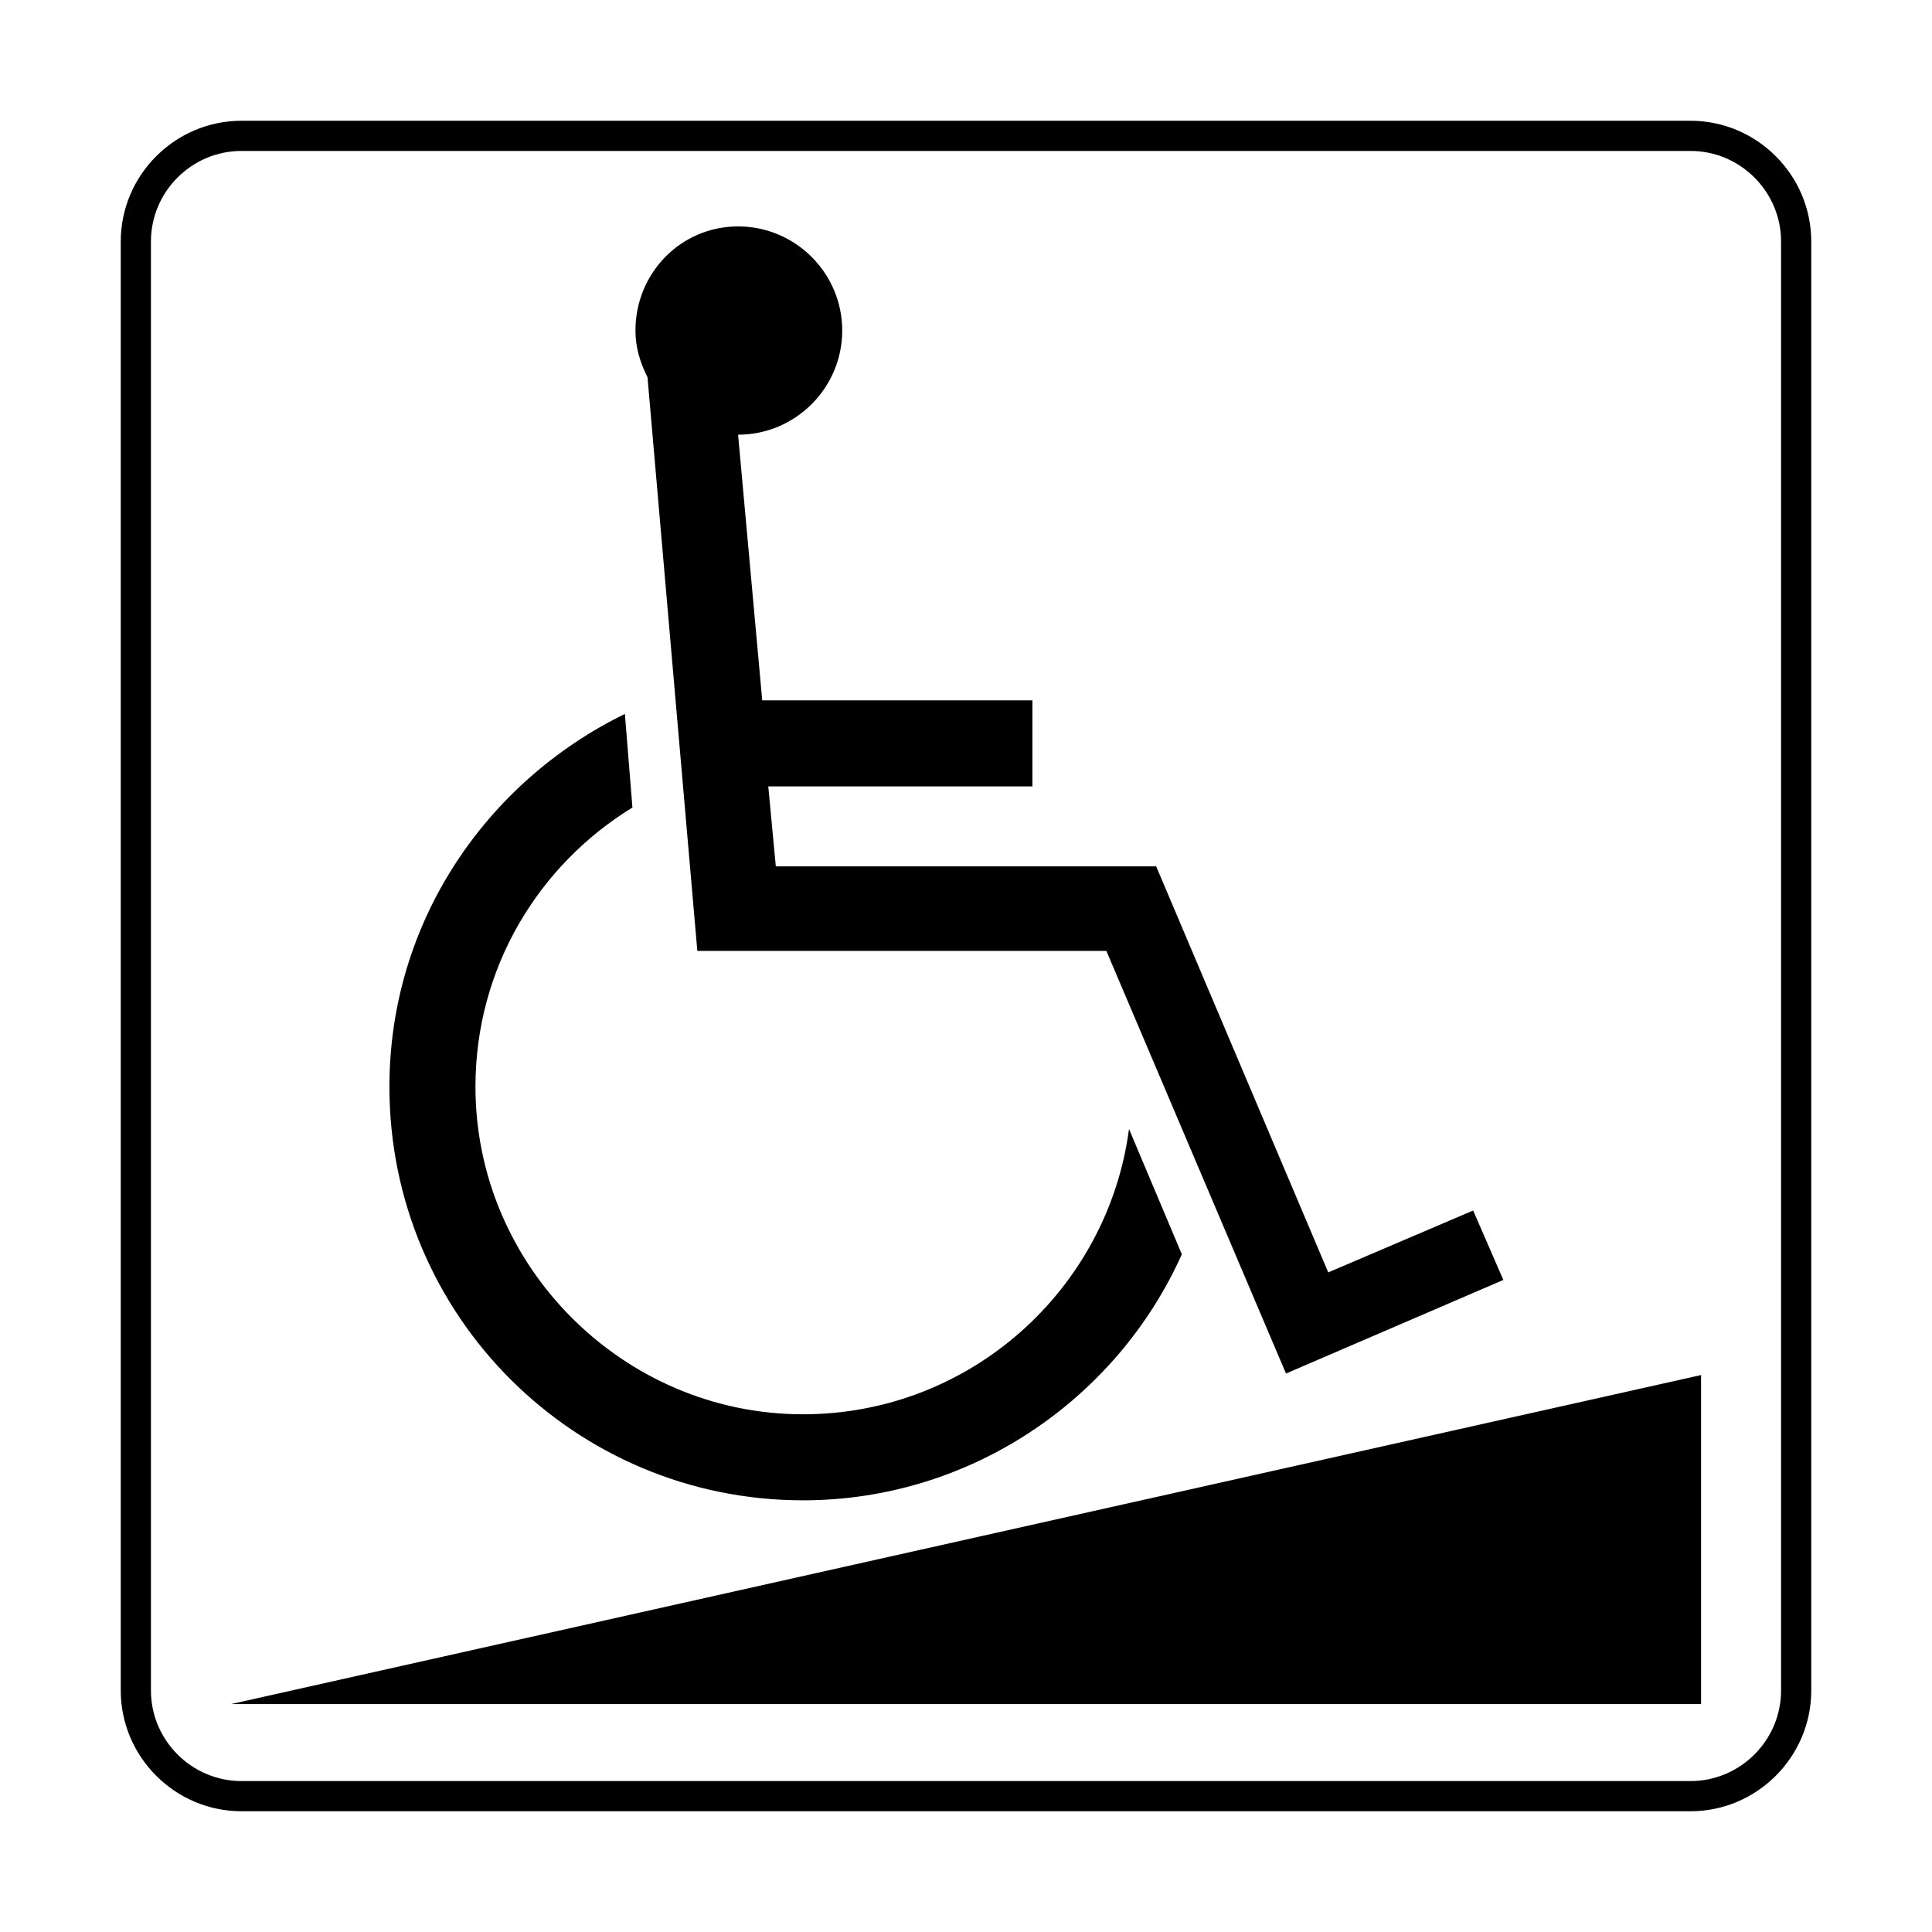 <?xml version="1.0" encoding="utf-8"?>
<!-- Generator: Adobe Illustrator 18.1.1, SVG Export Plug-In . SVG Version: 6.00 Build 0)  -->
<!DOCTYPE svg PUBLIC "-//W3C//DTD SVG 1.1//EN" "http://www.w3.org/Graphics/SVG/1.1/DTD/svg11.dtd">
<svg version="1.1" id="レイヤー_1" xmlns="http://www.w3.org/2000/svg" xmlns:xlink="http://www.w3.org/1999/xlink" x="0px"
	 y="0px" viewBox="0 0 128 128" enable-background="new 0 0 128 128" xml:space="preserve">
<g>
	<g>
		<path d="M112,10c3.3,0,6,2.7,6,6v96c0,3.3-2.7,6-6,6H16c-3.3,0-6-2.7-6-6V16c0-3.3,2.7-6,6-6H112 M112,8H16c-4.4,0-8,3.6-8,8v96
			c0,4.4,3.6,8,8,8h96c4.4,0,8-3.6,8-8V16C120,11.6,116.4,8,112,8L112,8z"/>
	</g>
	<g>
		<path d="M78.3,83.1c-4.3,9.6-14,16.3-25.1,16.3c-15.1,0-27.4-12.2-27.4-27.4c0-10.9,6.4-20.2,15.6-24.7l0.5,6.2
			C35.7,57.3,31.5,64.1,31.5,72c0,11.9,9.8,21.7,21.7,21.7c11.1,0,20.2-8.3,21.6-18.9L78.3,83.1z M48.9,28.8l1.6,17.6l0,0h17.9v5.7
			H50.9l0.5,5.3h25.2l0,0l11.4,26.9l9.6-4.1l2,4.6l-14.4,6.2l-11.9-28H46.2l-3.3-38c-0.5-1-0.8-2-0.8-3.1c0-3.8,3-6.9,6.8-6.9
			c3.8,0,6.9,3.1,6.9,6.9C55.8,25.7,52.7,28.8,48.9,28.8z"/>
		<polygon points="15.3,112.9 112.7,112.9 112.7,91.1 		"/>
	</g>
</g>
</svg>

